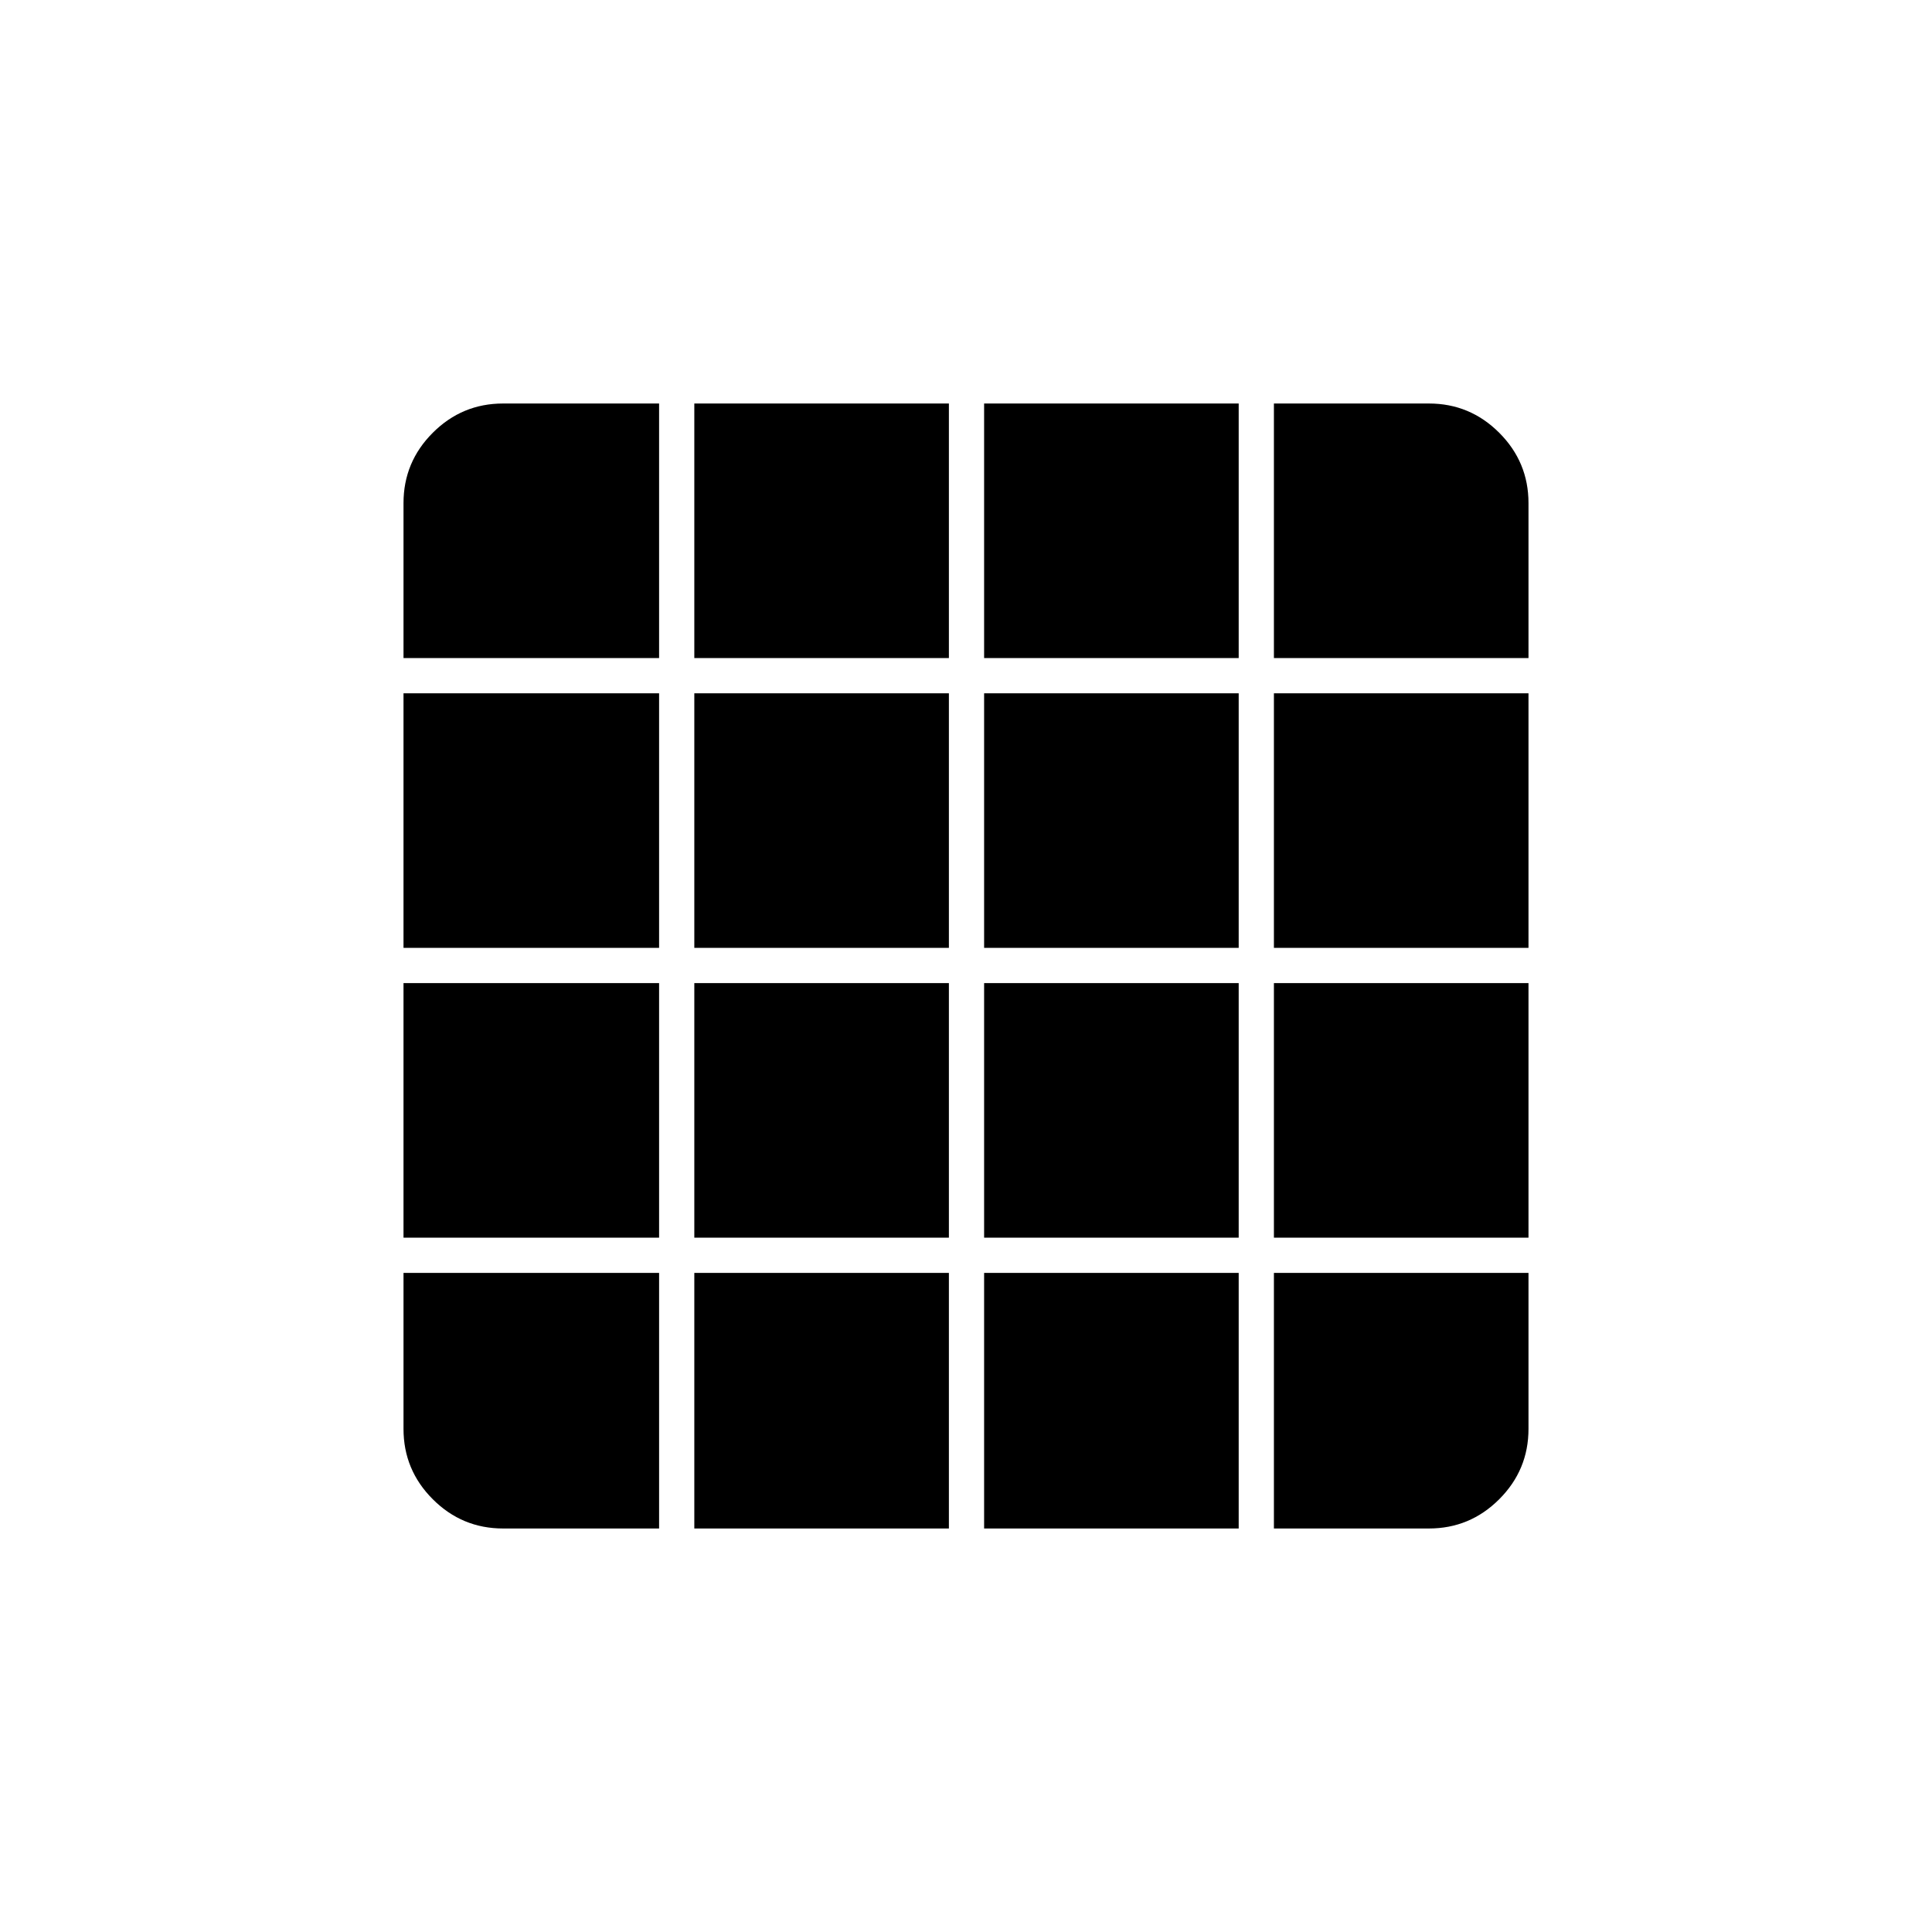 <svg xmlns="http://www.w3.org/2000/svg" height="20" viewBox="0 96 960 960" width="20"><path d="M250 855.5h77.5v-127h-127V806q0 20.419 14.541 34.959Q229.581 855.5 250 855.5Zm95 0h126.5v-127H345v127Zm144 0h126.5v-127H489v127Zm144 0h77q20.419 0 34.959-14.541Q759.5 826.419 759.5 806v-77.5H633v127ZM200.5 423h127V296.5H250q-20.419 0-34.959 14.541Q200.5 325.581 200.5 346v77Zm0 144h127V440.5h-127V567Zm0 144h127V584.5h-127V711ZM345 423h126.5V296.5H345V423Zm0 144h126.5V440.5H345V567Zm0 144h126.5V584.5H345V711Zm144-288h126.5V296.5H489V423Zm0 144h126.5V440.5H489V567Zm0 144h126.5V584.5H489V711Zm144-288h126.5v-77q0-20.419-14.541-34.959Q730.419 296.5 710 296.5h-77V423Zm0 144h126.5V440.5H633V567Zm0 144h126.5V584.5H633V711Z"/></svg>